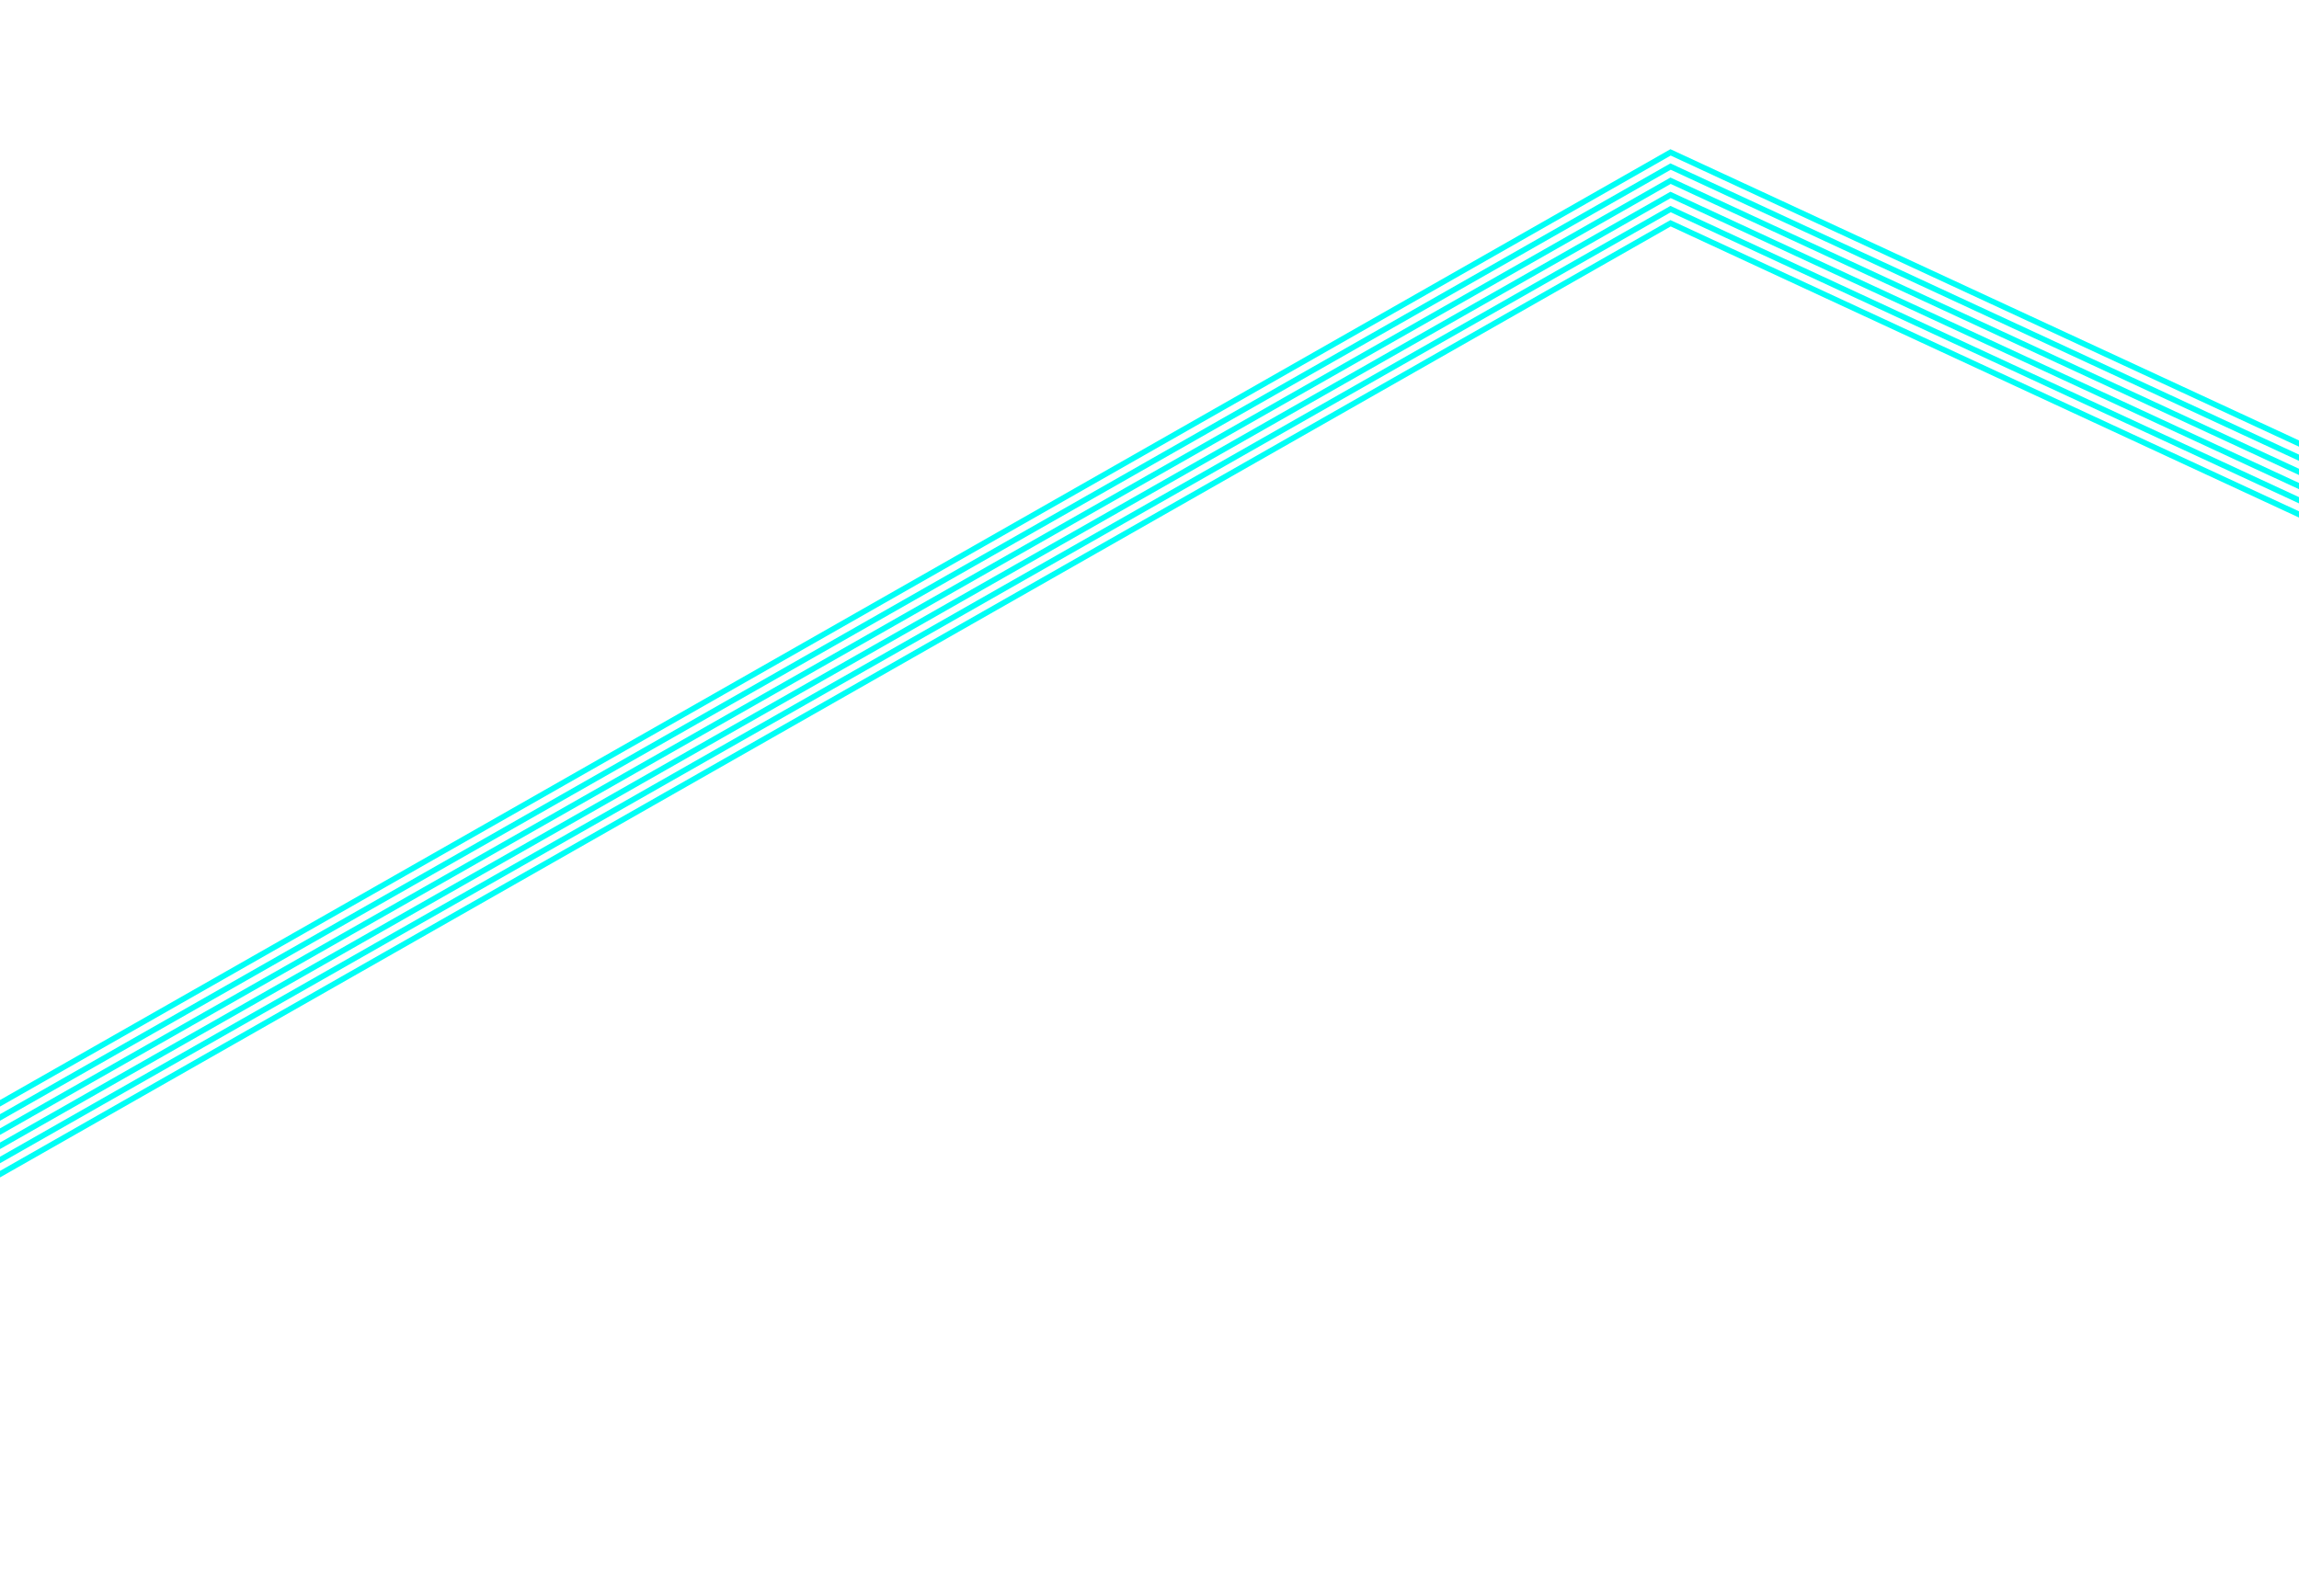 <svg width="1440" height="1000" viewBox="0 0 1440 1126" fill="none" xmlns="http://www.w3.org/2000/svg">
<path d="M-610 1074L1087.5 107.5L2230 637L3381 -178" stroke="#00FFF5" stroke-width="4"/>
<path d="M-610 1094L1087.5 127.5L2230 657L3381 -158" stroke="#00FFF5" stroke-width="4"/>
<path d="M-610 1084L1087.5 117.5L2230 647L3381 -168" stroke="#00FFF5" stroke-width="4"/>
<path d="M-610 1114L1087.5 147.5L2230 677L3381 -138" stroke="#00FFF5" stroke-width="4"/>
<path d="M-610 1104L1087.5 137.5L2230 667L3381 -148" stroke="#00FFF5" stroke-width="4"/>
<path d="M-610 1124L1087.5 157.5L2230 687L3381 -128" stroke="#00FFF5" stroke-width="4"/>
</svg>

